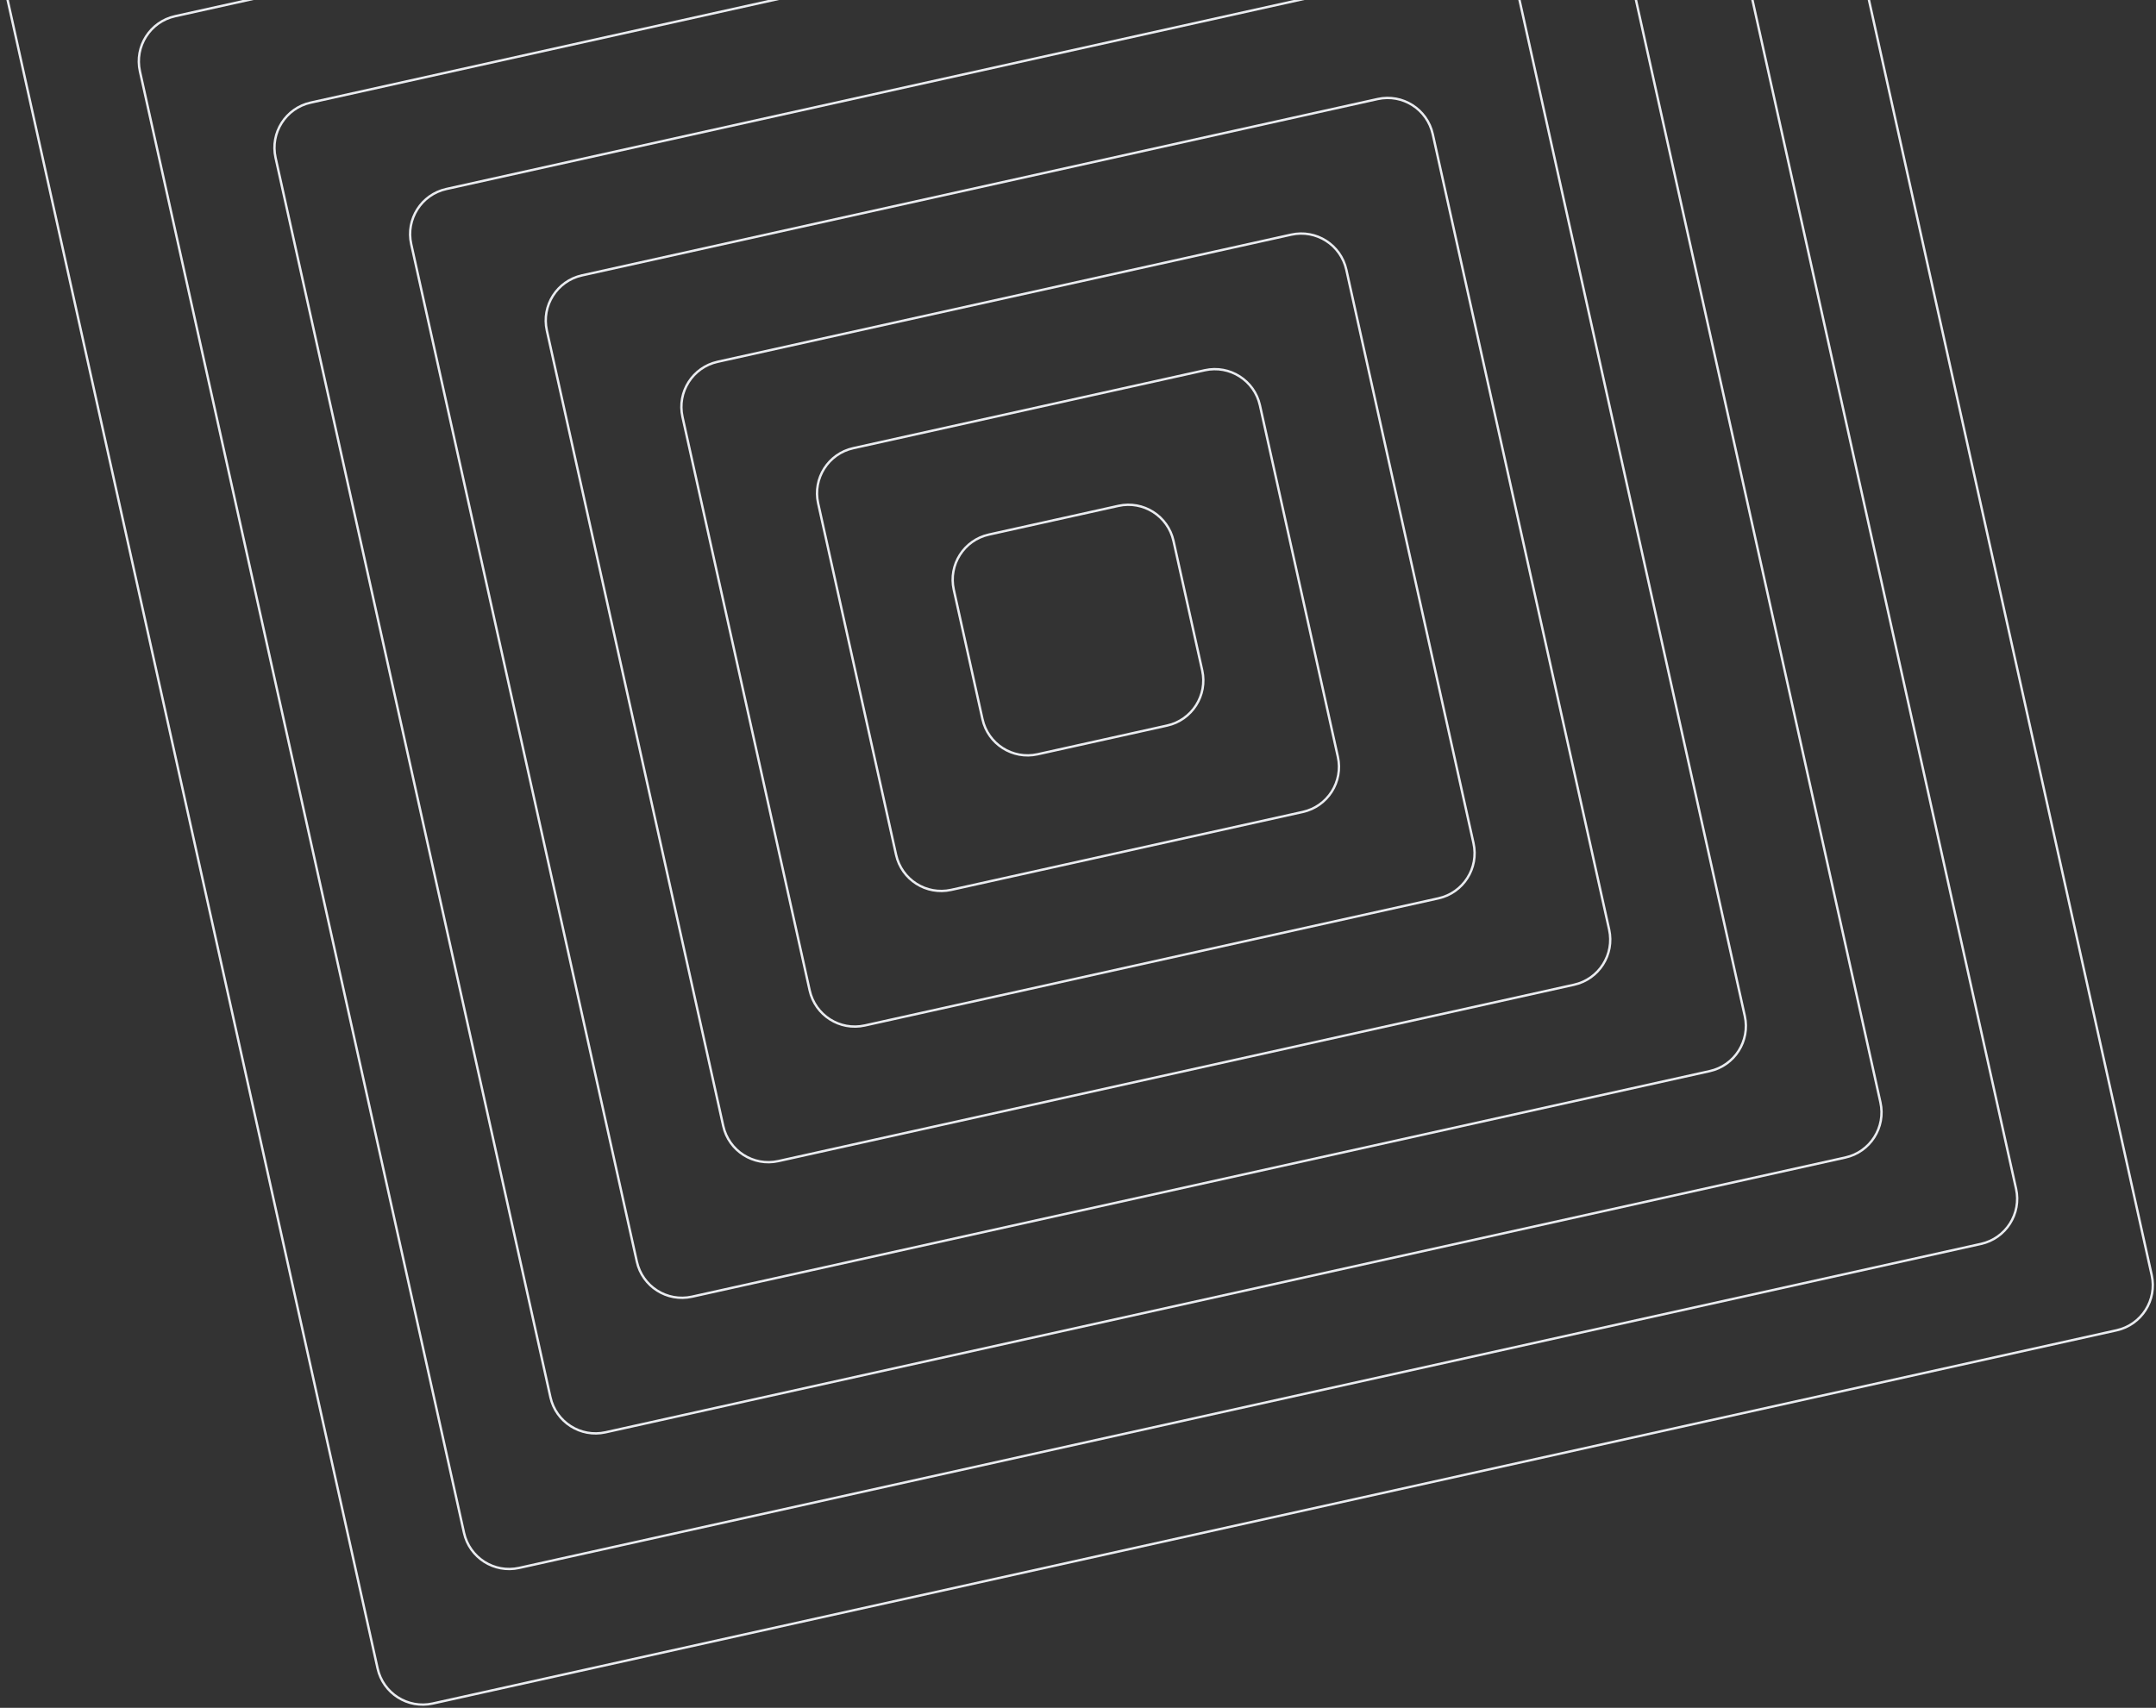 <svg width="910" height="721" viewBox="0 0 910 721" fill="none" xmlns="http://www.w3.org/2000/svg">
<rect x="0" y="0" width="910" height="721" fill="#333333" stroke="none"/>
<path d="M402.565 248.945C400.234 238.431 406.868 228.018 417.382 225.687L472.055 213.566C482.569 211.235 492.982 217.869 495.313 228.383L507.434 283.056C509.765 293.57 503.131 303.983 492.617 306.314L437.944 318.435C427.43 320.766 417.017 314.132 414.686 303.618L402.565 248.945Z" stroke="#EAECF0"/>
<path d="M345.315 212.471C342.984 201.957 349.618 191.544 360.132 189.213L508.529 156.314C519.043 153.983 529.457 160.617 531.788 171.131L564.686 319.528C567.017 330.043 560.383 340.456 549.869 342.787L401.472 375.686C390.958 378.017 380.545 371.383 378.214 360.868L345.315 212.471Z" stroke="#EAECF0"/>
<path d="M288.063 175.999C285.732 165.484 292.366 155.071 302.88 152.74L545.002 99.063C555.516 96.732 565.929 103.366 568.26 113.881L621.937 356.002C624.268 366.516 617.634 376.929 607.12 379.26L364.998 432.937C354.484 435.268 344.071 428.634 341.74 418.12L288.063 175.999Z" stroke="#EAECF0"/>
<path d="M230.811 139.525C228.48 129.011 235.114 118.598 245.628 116.267L581.474 41.812C591.988 39.481 602.401 46.114 604.732 56.629L679.188 392.475C681.519 402.989 674.885 413.402 664.37 415.733L328.525 490.188C318.01 492.519 307.597 485.885 305.266 475.371L230.811 139.525Z" stroke="#EAECF0"/>
<path d="M173.561 103.052C171.23 92.538 177.864 82.125 188.378 79.794L617.949 -15.439C628.463 -17.77 638.876 -11.136 641.207 -0.622L736.44 428.948C738.771 439.462 732.137 449.876 721.623 452.206L292.053 547.44C281.539 549.771 271.125 543.137 268.795 532.623L173.561 103.052Z" stroke="#EAECF0"/>
<path d="M116.309 66.579C113.978 56.065 120.612 45.651 131.126 43.321L654.421 -72.691C664.935 -75.022 675.348 -68.388 677.679 -57.874L793.691 465.421C796.022 475.935 789.388 486.348 778.874 488.679L255.579 604.691C245.065 607.022 234.652 600.388 232.321 589.873L116.309 66.579Z" stroke="#EAECF0"/>
<path d="M59.057 30.106C56.726 19.592 63.36 9.179 73.874 6.848L690.893 -129.942C701.408 -132.273 711.821 -125.639 714.152 -115.125L850.942 501.894C853.273 512.409 846.639 522.822 836.124 525.153L219.105 661.942C208.591 664.273 198.178 657.64 195.847 647.125L59.057 30.106Z" stroke="#EAECF0"/>
<path d="M1.807 -6.367C-0.524 -16.882 6.11 -27.295 16.624 -29.626L727.368 -187.194C737.882 -189.525 748.295 -182.891 750.626 -172.377L908.194 538.367C910.525 548.881 903.891 559.294 893.377 561.625L182.634 719.193C172.119 721.524 161.706 714.89 159.375 704.376L1.807 -6.367Z" stroke="#EAECF0"/>
</svg>
